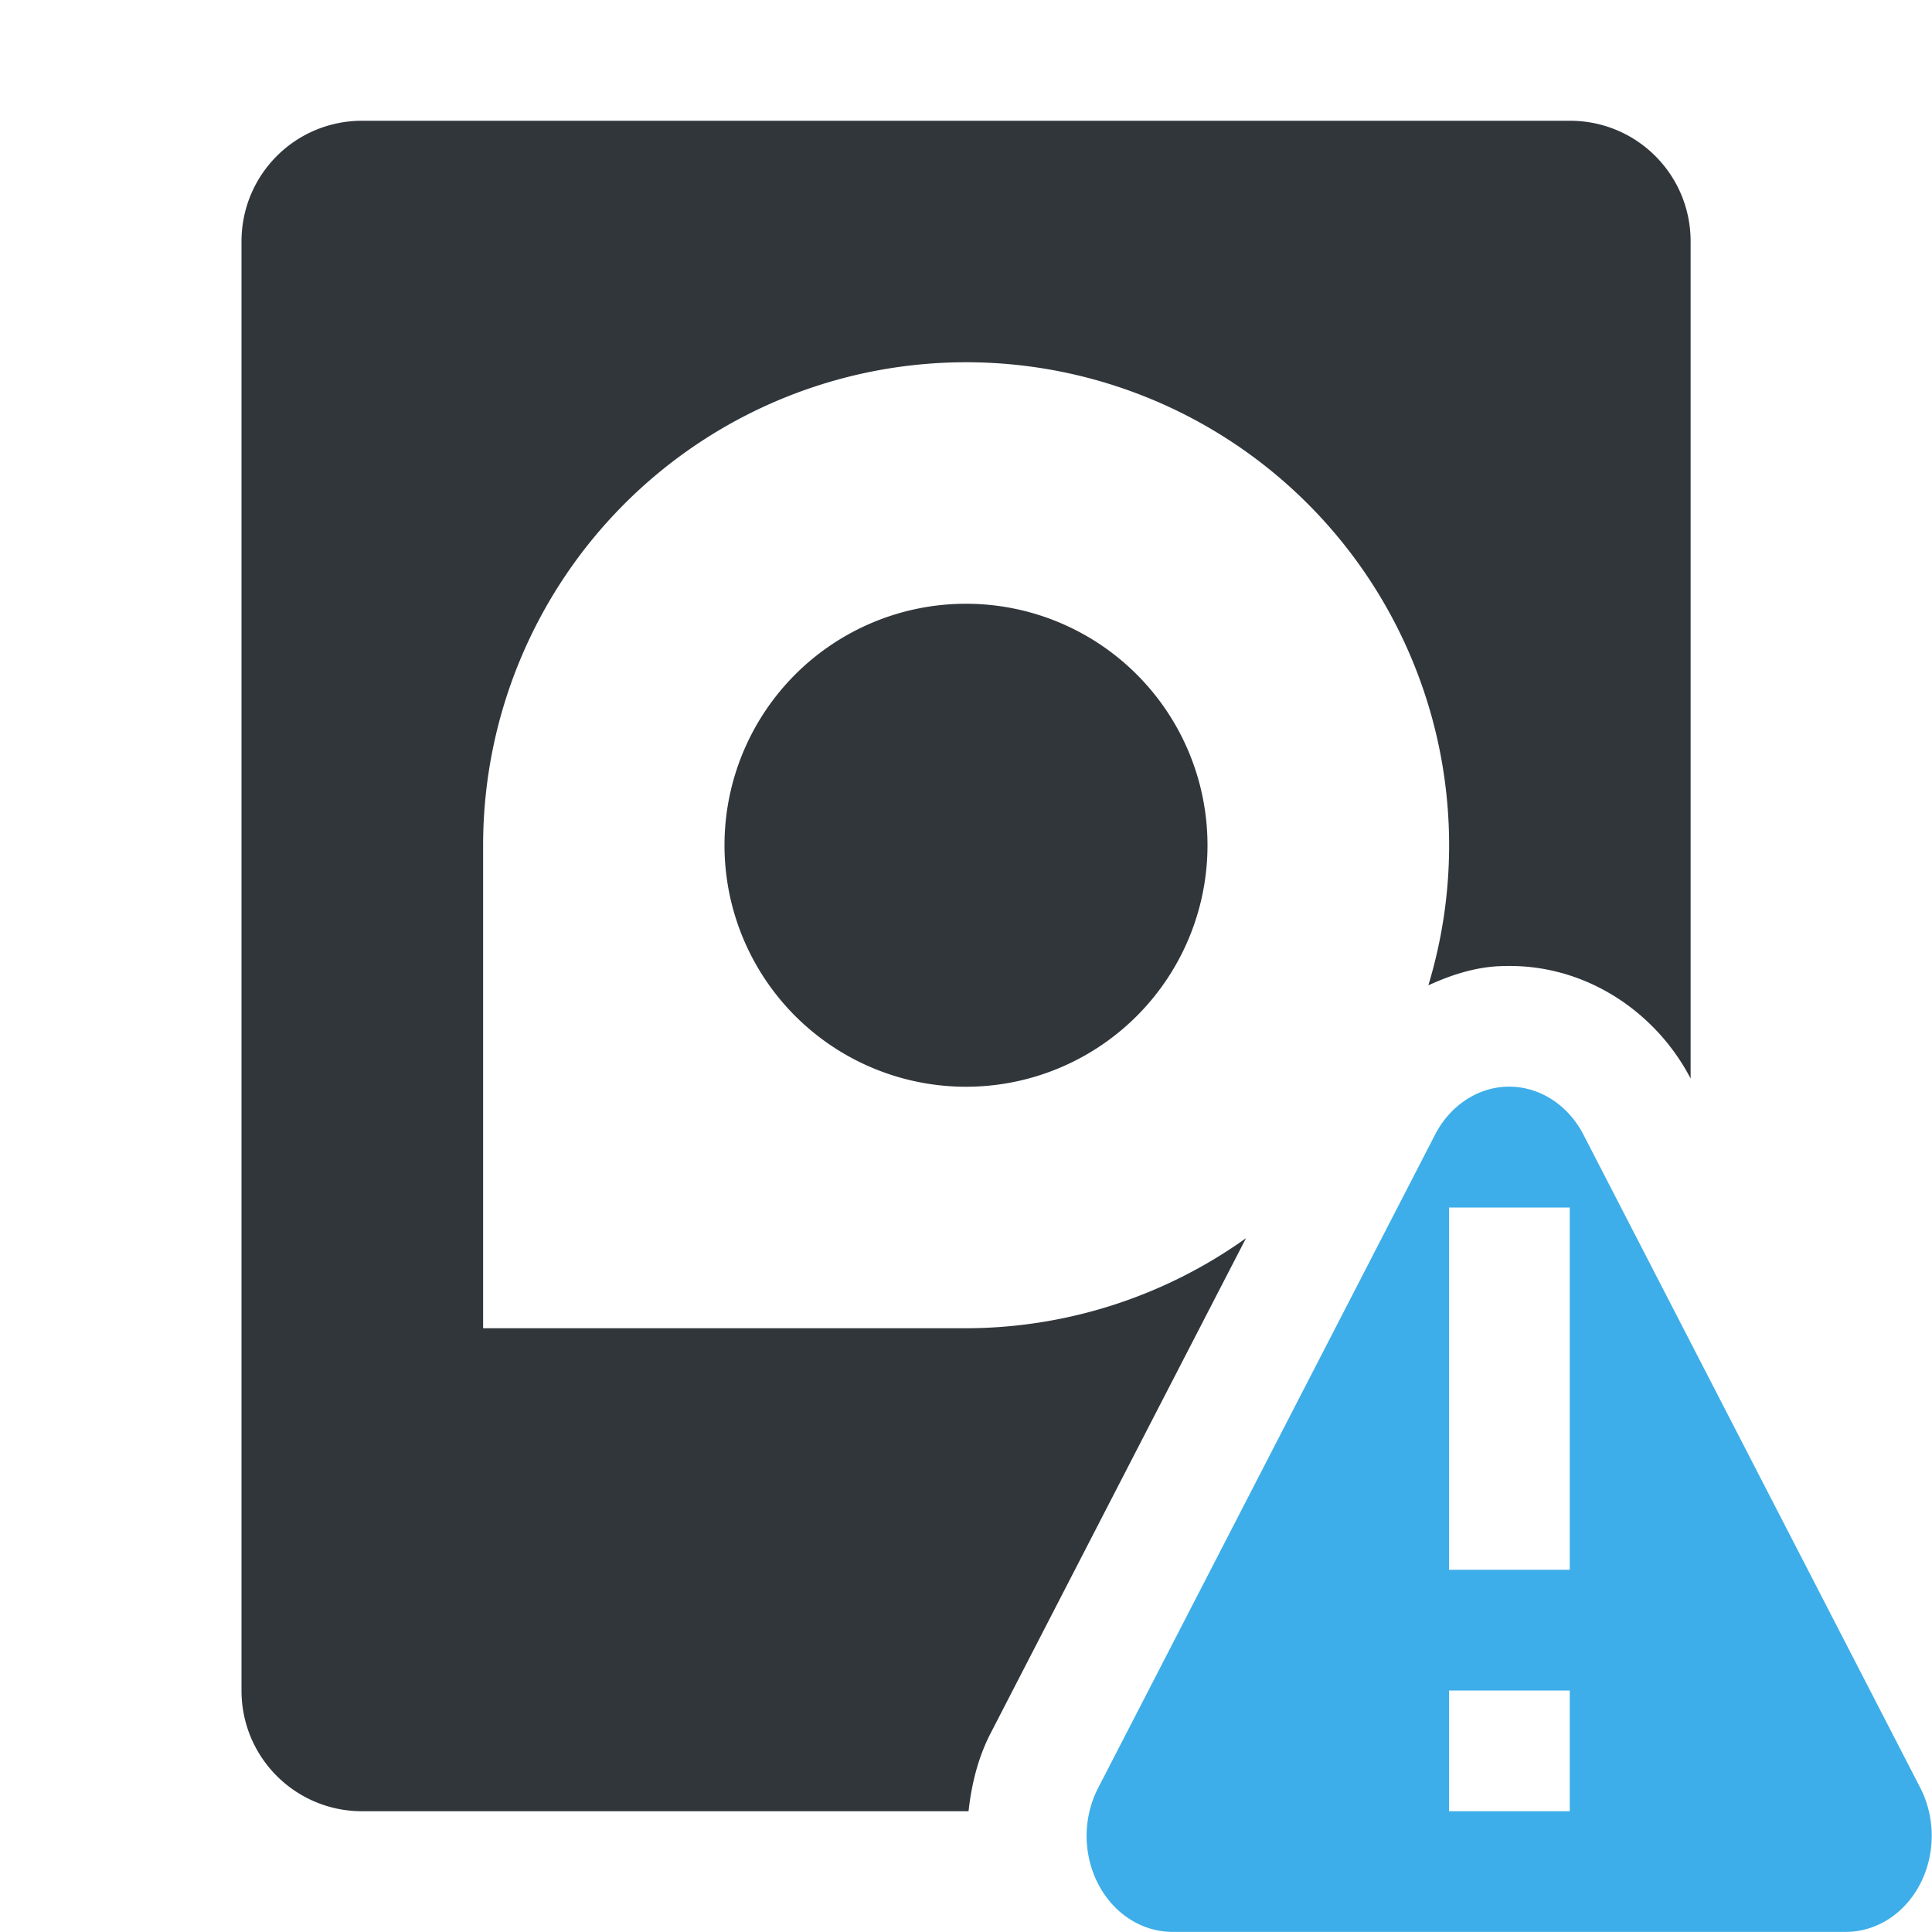 <svg height="16" width="16" xmlns="http://www.w3.org/2000/svg"><path d="m3 1c-.554 0-1 .446-1 1v12c0 .554.446 1 1 1h5.021c.025-.225.079-.447.186-.652l1.395-2.705.717-1.389a4 4 0 0 1 -2.318.746h-4v-4a4 4 0 0 1 4-4 4 4 0 0 1 4 4 4 4 0 0 1 -.172 1.16c.18-.082.37-.146.576-.158h.002.002c.06-.003.119-.003.18 0 .617.033 1.144.415 1.412.93v-6.932c0-.554-.446-1-1-1zm5 4a2 2 0 0 0 -2 2 2 2 0 0 0 2 2 2 2 0 0 0 2-2 2 2 0 0 0 -2-2z" fill="#31363b"/><path d="m12.463 9a .711.796 0 0 0 -.578.396l-1.395 2.705-1.395 2.705a.711.796 0 0 0 -.096.379.711.796 0 0 0  .711.814h2.789 2.789a.711.796 0 0 0  .615-1.193l-1.395-2.705-1.395-2.705a.711.796 0 0 0 -.582-.396.711.796 0 0 0 -.07 0zm-.463 1h1v3h-1zm0 4h1v1h-1z" fill="#3daee9"/></svg>
